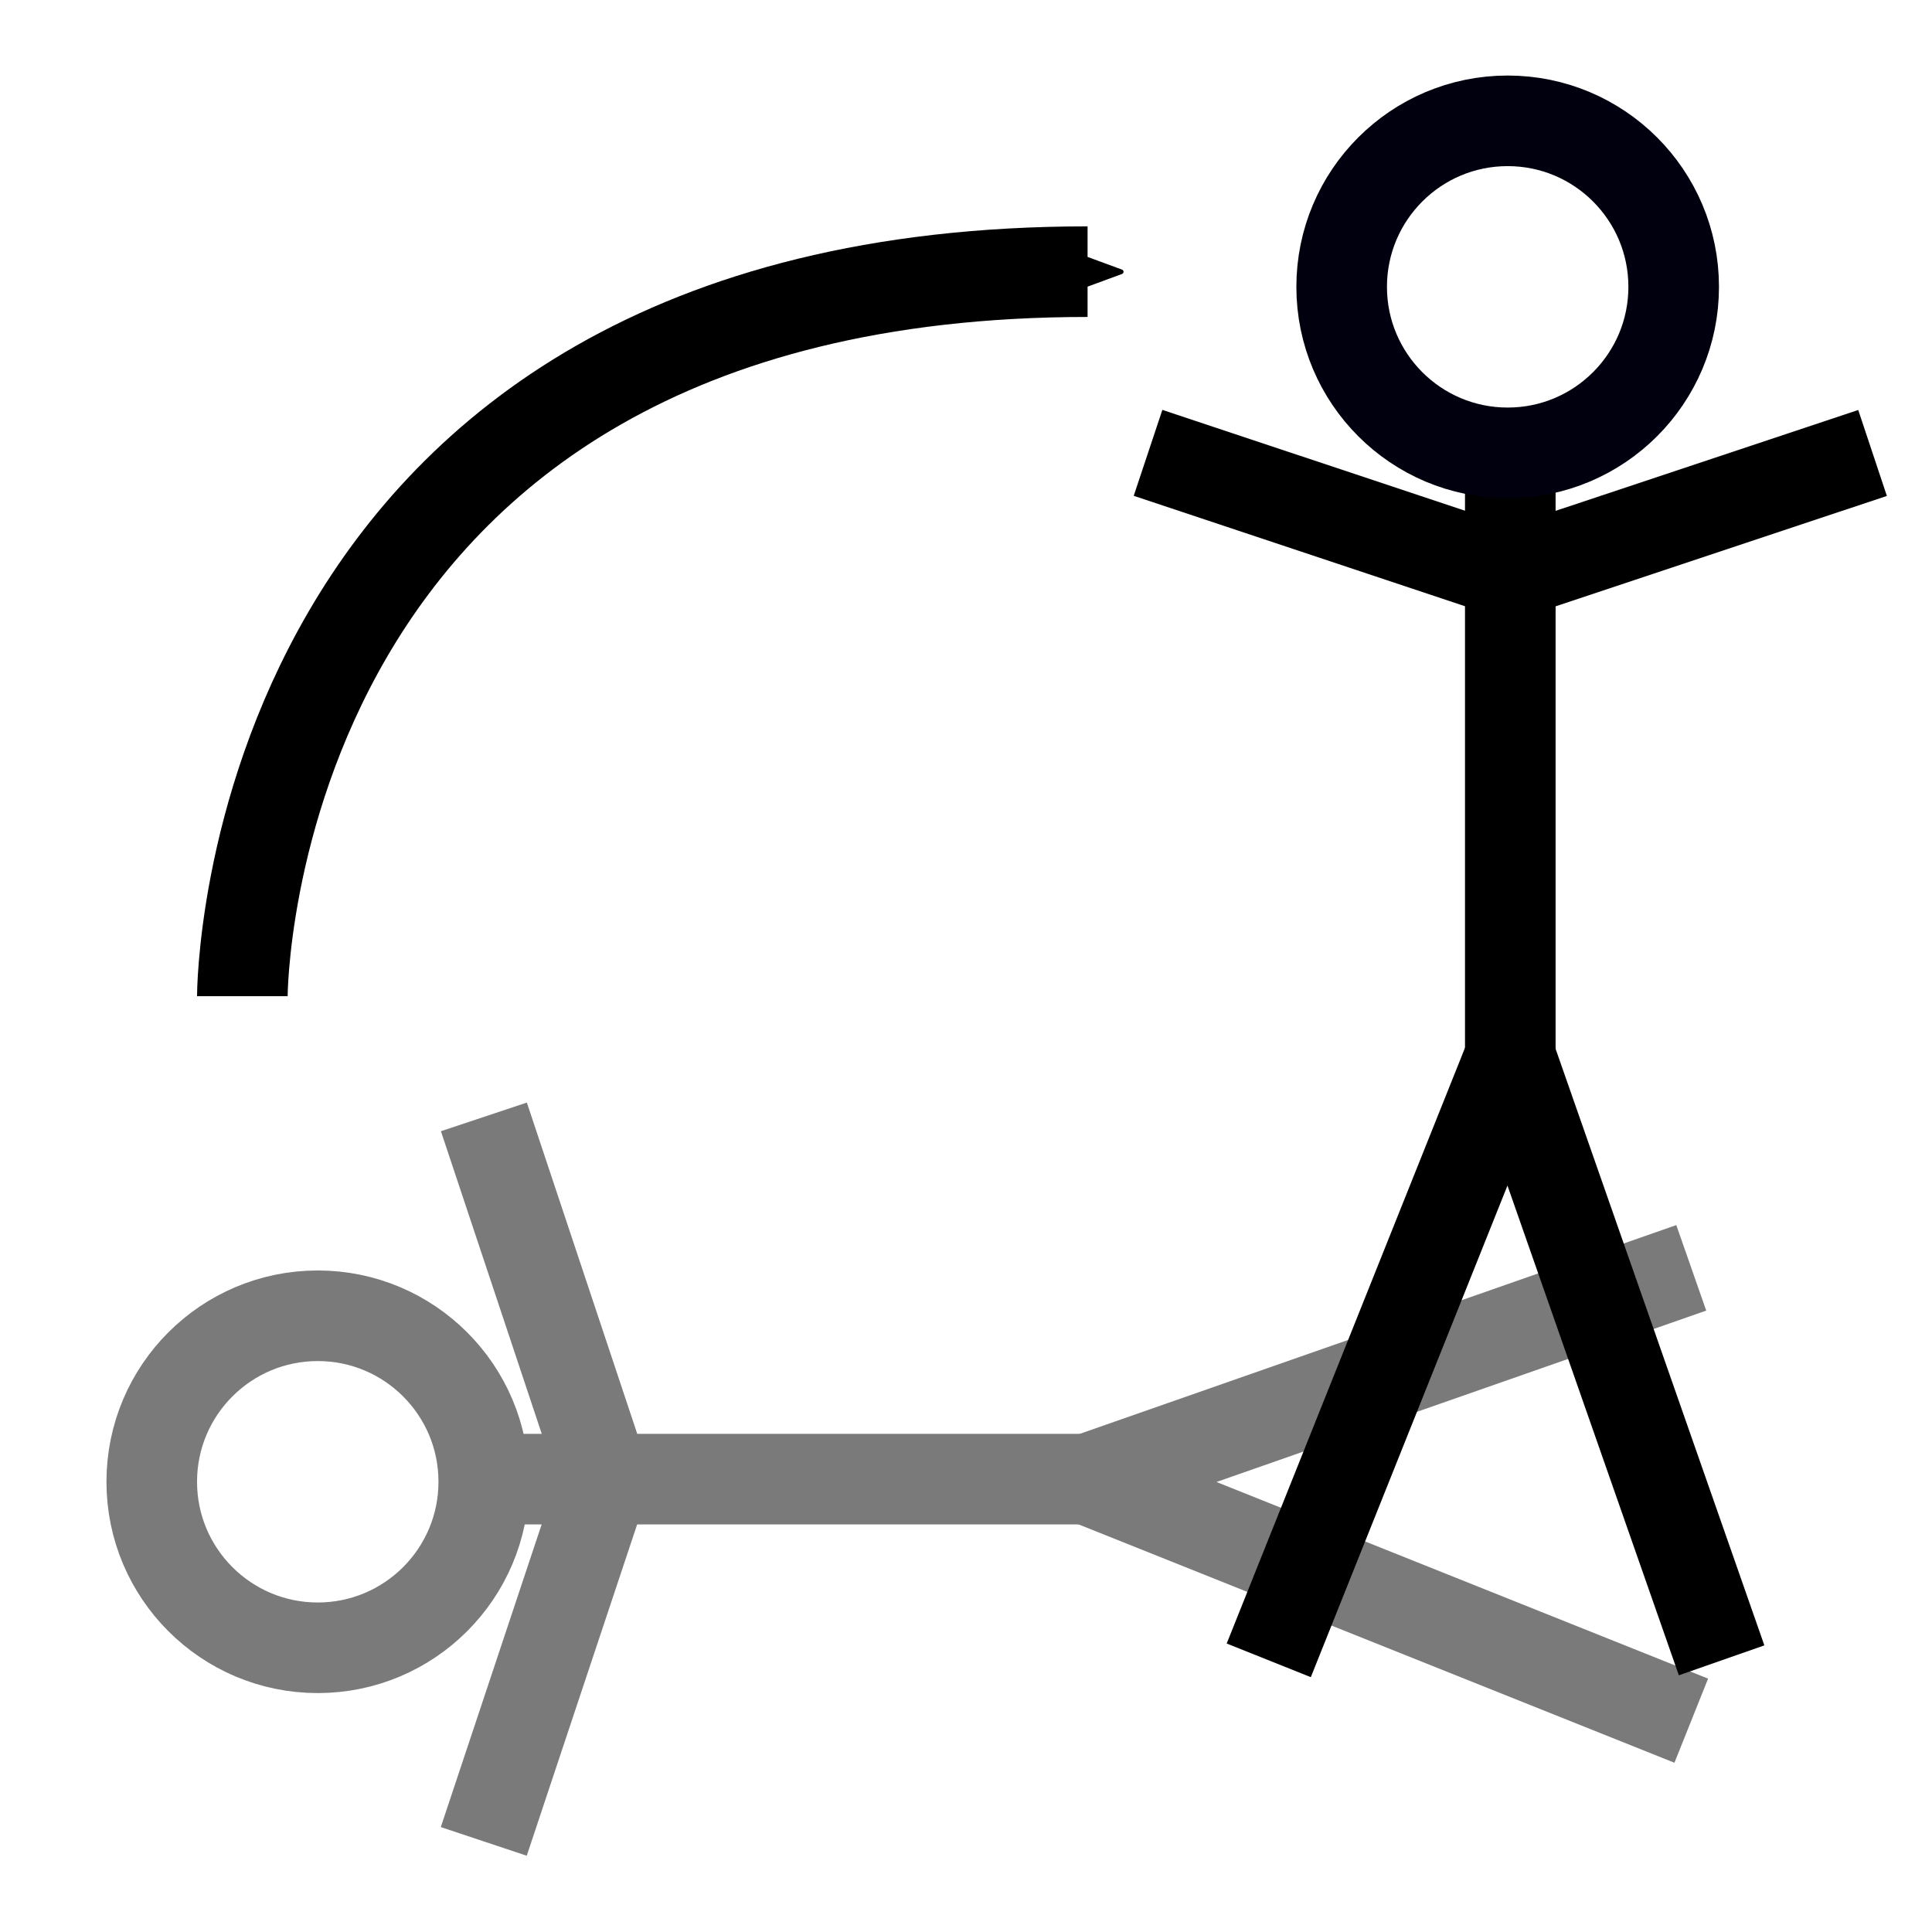 <?xml version="1.0" encoding="UTF-8" standalone="no"?>
<!-- Created with Inkscape (http://www.inkscape.org/) -->

<svg
   xmlns:dc="http://purl.org/dc/elements/1.1/"
   xmlns:cc="http://creativecommons.org/ns#"
   xmlns:rdf="http://www.w3.org/1999/02/22-rdf-syntax-ns#"
   xmlns:svg="http://www.w3.org/2000/svg"
   xmlns="http://www.w3.org/2000/svg"
   xmlns:sodipodi="http://sodipodi.sourceforge.net/DTD/sodipodi-0.dtd"
   xmlns:inkscape="http://www.inkscape.org/namespaces/inkscape"
   width="64"
   height="64"
   viewBox="0 0 16.933 16.933"
   version="1.1"
   id="svg8"
   inkscape:version="0.92.2 (5c3e80d, 2017-08-06)"
   sodipodi:docname="iconCW.svg">
  <defs
     id="defs2">
    <marker
       inkscape:stockid="Arrow2Send"
       orient="auto"
       refY="0.0"
       refX="0.0"
       id="Arrow2Send"
       style="overflow:visible;"
       inkscape:isstock="true">
      <path
         id="path1686"
         style="fill-rule:evenodd;stroke-width:0.625;stroke-linejoin:round;stroke:#000000;stroke-opacity:1;fill:#000000;fill-opacity:1"
         d="M 8.719,4.034 L -2.207,0.016 L 8.719,-4.002 C 6.973,-1.63 6.983,1.616 8.719,4.034 z "
         transform="scale(0.3) rotate(180) translate(-2.3,0)" />
    </marker>
    <marker
       inkscape:stockid="Arrow1Lend"
       orient="auto"
       refY="0.0"
       refX="0.0"
       id="Arrow1Lend"
       style="overflow:visible;"
       inkscape:isstock="true">
      <path
         id="path1656"
         d="M 0.0,0.0 L 5.0,-5.0 L -12.5,0.0 L 5.0,5.0 L 0.0,0.0 z "
         style="fill-rule:evenodd;stroke:#000000;stroke-width:1pt;stroke-opacity:1;fill:#000000;fill-opacity:1"
         transform="scale(0.8) rotate(180) translate(12.5,0)" />
    </marker>
  </defs>
  <sodipodi:namedview
     id="base"
     pagecolor="#ffffff"
     bordercolor="#666666"
     borderopacity="1.0"
     inkscape:pageopacity="0.0"
     inkscape:pageshadow="2"
     inkscape:zoom="11.953125"
     inkscape:cx="3.9320261"
     inkscape:cy="32"
     inkscape:document-units="px"
     inkscape:current-layer="layer1"
     showgrid="true"
     units="px"
     inkscape:window-width="3200"
     inkscape:window-height="1756"
     inkscape:window-x="0"
     inkscape:window-y="0"
     inkscape:window-maximized="1">
    <inkscape:grid
       type="xygrid"
       id="grid815"
       empspacing="4" />
  </sodipodi:namedview>
  <g
     inkscape:label="Layer 1"
     inkscape:groupmode="layer"
     id="layer1"
     transform="translate(0,-280.067)">
    <g
       id="g2673"
       transform="matrix(0,1,1,0,-279.795,280.067)">
      <g
         style="stroke:#7a7a7a;stroke-width:0.794;stroke-miterlimit:4;stroke-dasharray:none;stroke-opacity:1"
         transform="translate(8.731,-0.265)"
         id="g918-1">
        <path
           style="fill:none;fill-rule:evenodd;stroke:#7a7a7a;stroke-width:0.794;stroke-linecap:butt;stroke-linejoin:miter;stroke-miterlimit:4;stroke-dasharray:none;stroke-opacity:1"
           d="m 2.381,294.883 1.852,-5.292 2.117,5.292"
           id="path903-0"
           inkscape:connector-curvature="0"
           sodipodi:nodetypes="ccc" />
        <path
           style="fill:none;fill-rule:evenodd;stroke:#7a7a7a;stroke-width:0.794;stroke-linecap:butt;stroke-linejoin:miter;stroke-miterlimit:4;stroke-dasharray:none;stroke-opacity:1"
           d="m 4.233,289.592 v -4.233 l -3.175,-1.058"
           id="path905-4"
           inkscape:connector-curvature="0" />
        <path
           style="fill:none;fill-rule:evenodd;stroke:#7a7a7a;stroke-width:0.794;stroke-linecap:butt;stroke-linejoin:miter;stroke-miterlimit:4;stroke-dasharray:none;stroke-opacity:1"
           d="m 4.233,285.358 3.175,-1.058 z"
           id="path907-2"
           inkscape:connector-curvature="0" />
        <path
           style="fill:none;fill-rule:evenodd;stroke:#7a7a7a;stroke-width:0.794;stroke-linecap:butt;stroke-linejoin:miter;stroke-miterlimit:4;stroke-dasharray:none;stroke-opacity:1"
           d="m 4.233,285.358 v -1.058"
           id="path909-2"
           inkscape:connector-curvature="0" />
        <circle
           style="opacity:1;fill:none;fill-opacity:1;stroke:#7a7a7a;stroke-width:0.794;stroke-linecap:square;stroke-miterlimit:4;stroke-dasharray:none;stroke-dashoffset:0;stroke-opacity:1"
           id="path911-2"
           cx="4.256"
           cy="282.845"
           r="1.455" />
      </g>
      <path
         sodipodi:nodetypes="cc"
         inkscape:connector-curvature="0"
         id="path1651"
         d="m 8.731,281.919 c 0,0 -6.35,0 -6.35,7.408"
         style="fill:none;fill-rule:evenodd;stroke:#000000;stroke-width:0.794;stroke-linecap:butt;stroke-linejoin:miter;stroke-miterlimit:4;stroke-dasharray:none;stroke-opacity:1;marker-end:url(#Arrow2Send)" />
      <g
         style="stroke-width:0.794;stroke-miterlimit:4;stroke-dasharray:none"
         transform="rotate(-90,8.467,288.798)"
         id="g918-1-5">
        <path
           style="fill:none;fill-rule:evenodd;stroke:#000000;stroke-width:0.794;stroke-linecap:butt;stroke-linejoin:miter;stroke-miterlimit:4;stroke-dasharray:none;stroke-opacity:1"
           d="m 2.381,294.883 1.852,-5.292 2.117,5.292"
           id="path903-0-0"
           inkscape:connector-curvature="0"
           sodipodi:nodetypes="ccc" />
        <path
           style="fill:none;fill-rule:evenodd;stroke:#000000;stroke-width:0.794;stroke-linecap:butt;stroke-linejoin:miter;stroke-miterlimit:4;stroke-dasharray:none;stroke-opacity:1"
           d="m 4.233,289.592 v -4.233 l -3.175,-1.058"
           id="path905-4-6"
           inkscape:connector-curvature="0" />
        <path
           style="fill:none;fill-rule:evenodd;stroke:#000000;stroke-width:0.794;stroke-linecap:butt;stroke-linejoin:miter;stroke-miterlimit:4;stroke-dasharray:none;stroke-opacity:1"
           d="m 4.233,285.358 3.175,-1.058 z"
           id="path907-2-0"
           inkscape:connector-curvature="0" />
        <path
           style="fill:none;fill-rule:evenodd;stroke:#000000;stroke-width:0.794;stroke-linecap:butt;stroke-linejoin:miter;stroke-miterlimit:4;stroke-dasharray:none;stroke-opacity:1"
           d="m 4.233,285.358 v -1.058"
           id="path909-2-8"
           inkscape:connector-curvature="0" />
        <circle
           style="opacity:1;fill:none;fill-opacity:1;stroke:#01000e;stroke-width:0.794;stroke-linecap:square;stroke-miterlimit:4;stroke-dasharray:none;stroke-dashoffset:0;stroke-opacity:1"
           id="path911-2-3"
           cx="4.256"
           cy="282.845"
           r="1.455" />
      </g>
    </g>
  </g>
</svg>

